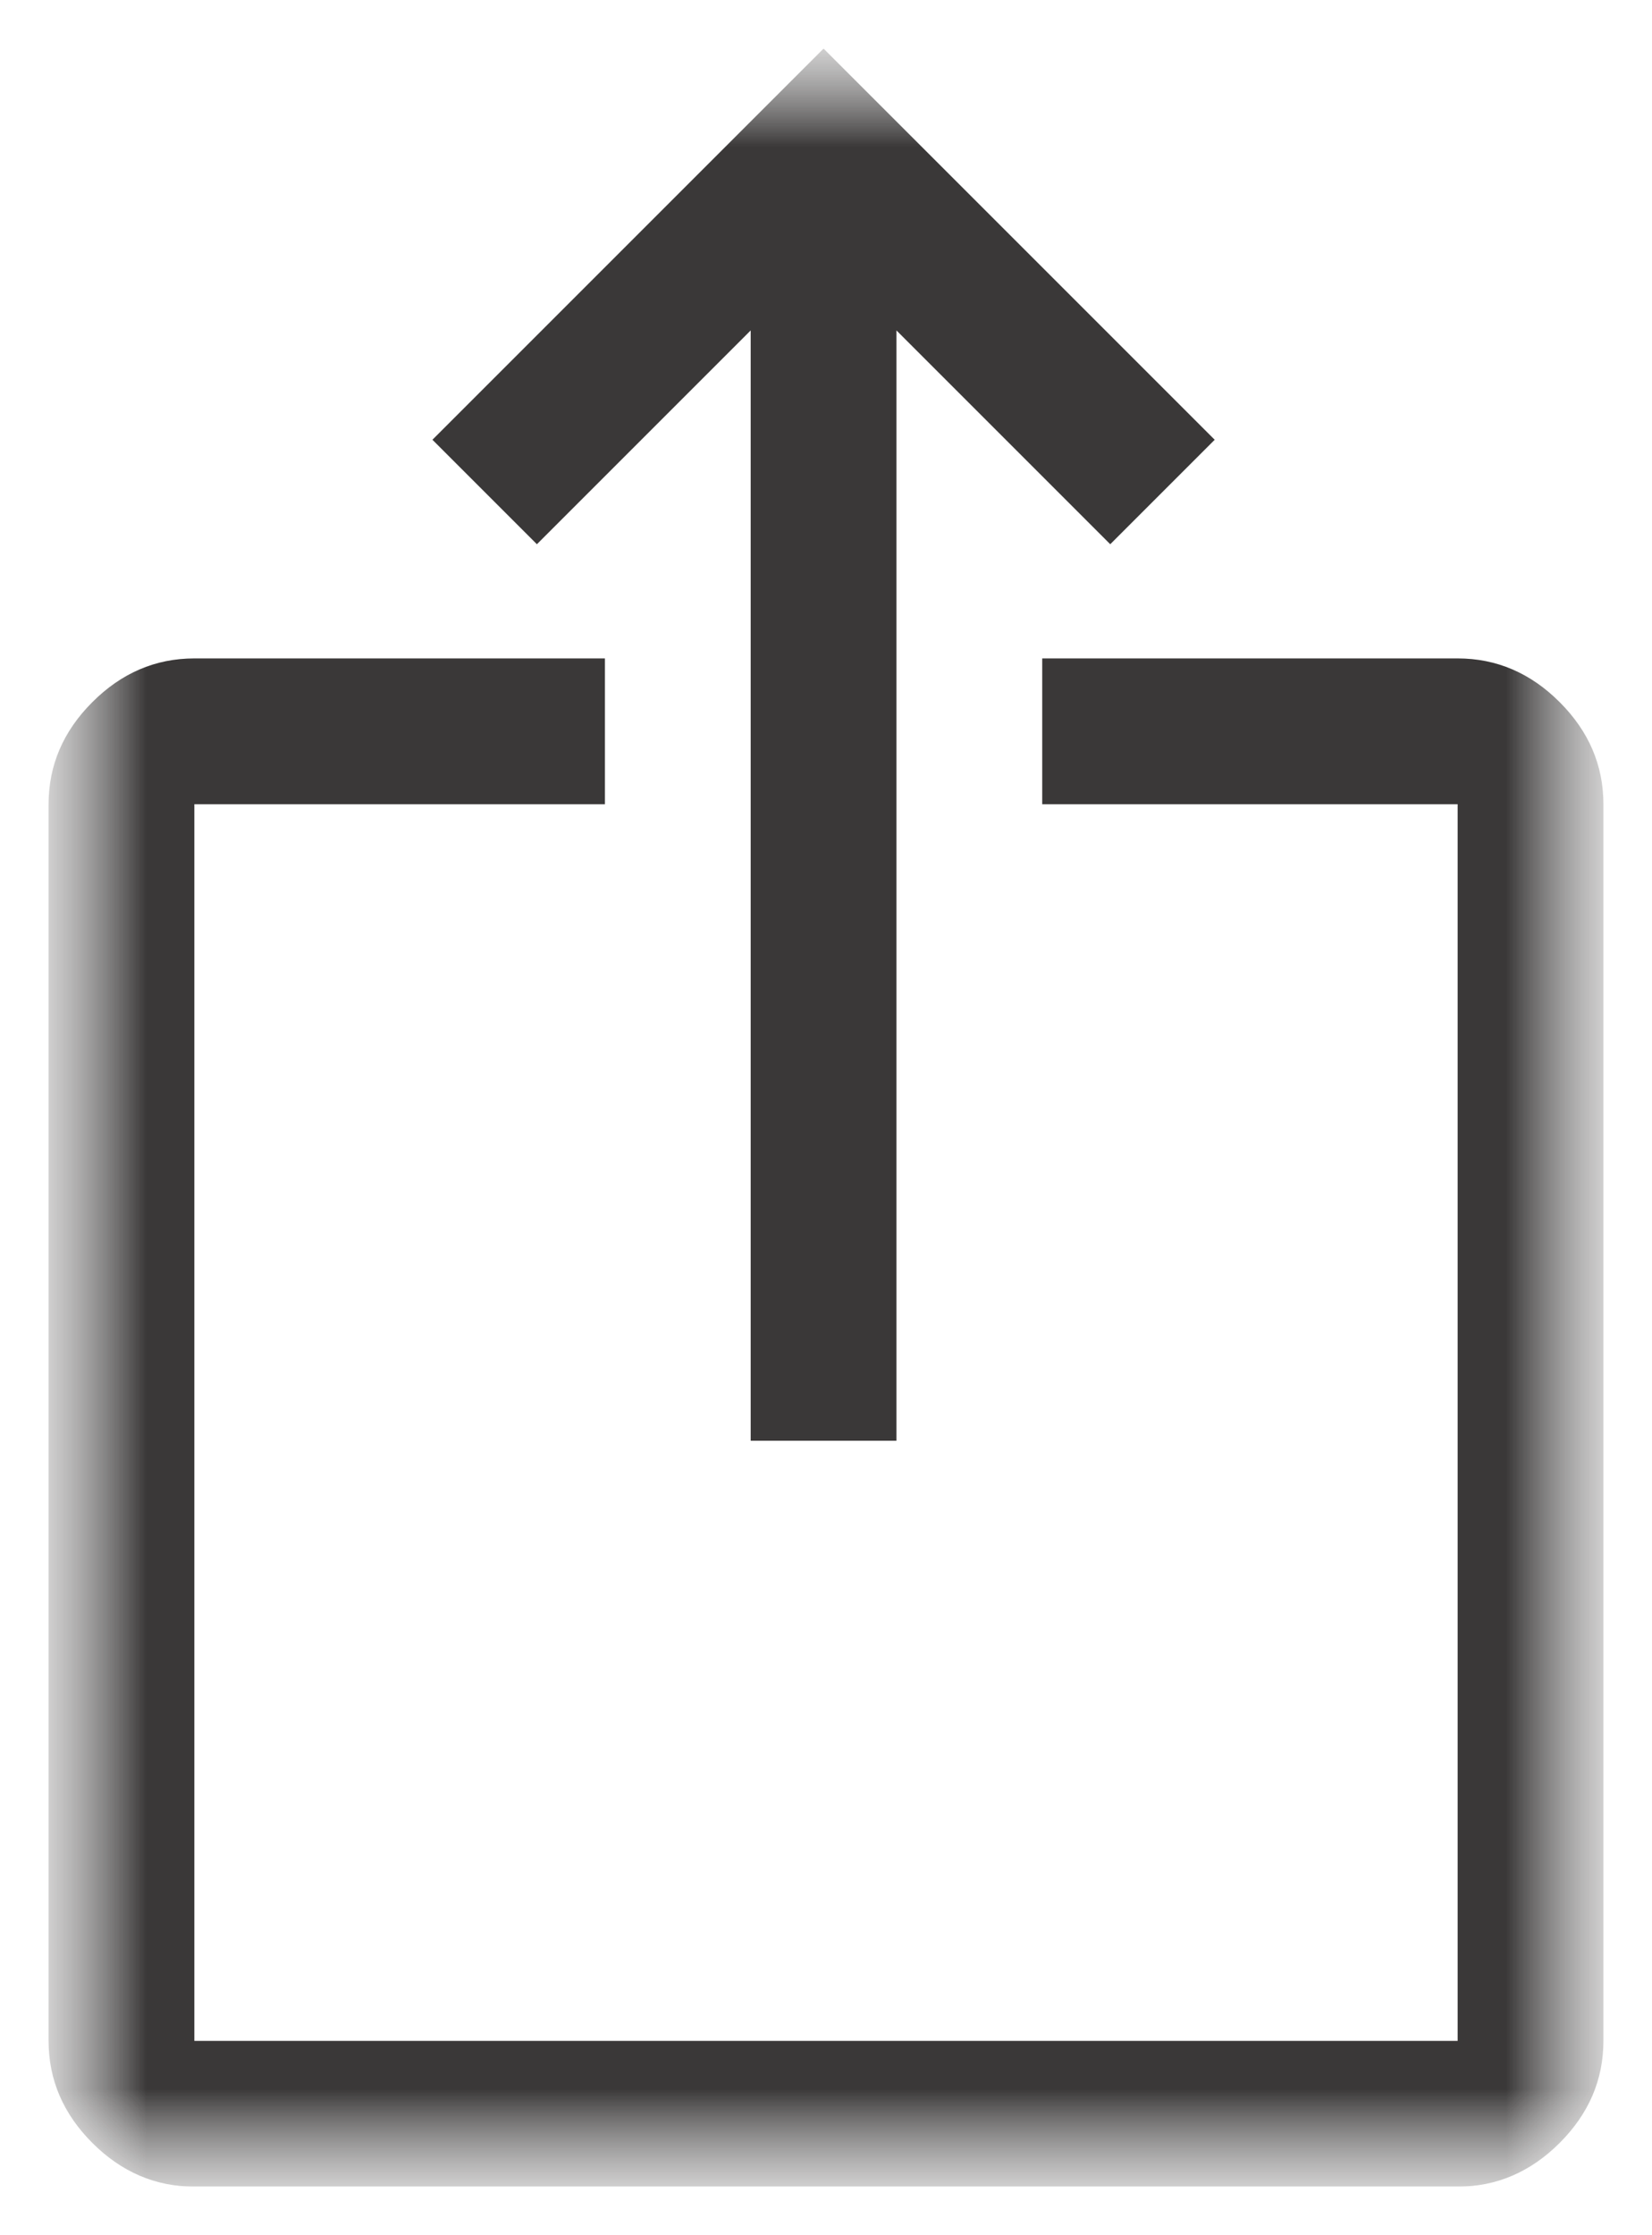 <svg width="17" height="23" viewBox="0 0 17 23" fill="none" xmlns="http://www.w3.org/2000/svg">
<g clip-path="url(#clip0_839_482)">
<mask id="mask0_839_482" style="mask-type:luminance" maskUnits="userSpaceOnUse" x="0" y="0" width="17" height="23">
<path d="M16.5 0.5H0.5V22.5H16.5V0.5Z" fill="white"/>
</mask>
<g mask="url(#mask0_839_482)">
<mask id="mask1_839_482" style="mask-type:luminance" maskUnits="userSpaceOnUse" x="0" y="0" width="17" height="23">
<path d="M16.5 0.5H0.5V22.5H16.5V0.5Z" fill="white"/>
</mask>
<g mask="url(#mask1_839_482)">
<path d="M2 22.5C1.6 22.5 1.25 22.35 0.95 22.05C0.65 21.75 0.5 21.4 0.5 21V8.275C0.5 7.875 0.65 7.525 0.95 7.225C1.25 6.925 1.6 6.775 2 6.775H6.225V8.275H2V21H15V8.275H10.725V6.775H15C15.4 6.775 15.75 6.925 16.05 7.225C16.35 7.525 16.5 7.875 16.5 8.275V21C16.5 21.4 16.35 21.75 16.05 22.05C15.75 22.35 15.4 22.5 15 22.5H2ZM7.725 14.825V3.4L5.525 5.6L4.45 4.525L8.475 0.5L12.5 4.525L11.425 5.6L9.225 3.4V14.825H7.725Z" fill="#3A3838"/>
</g>
</g>
</g>
<defs>
<clipPath id="clip0_839_482">
<rect width="17" height="22" fill="white" transform="translate(0 0.5)"/>
</clipPath>
</defs>
</svg>
